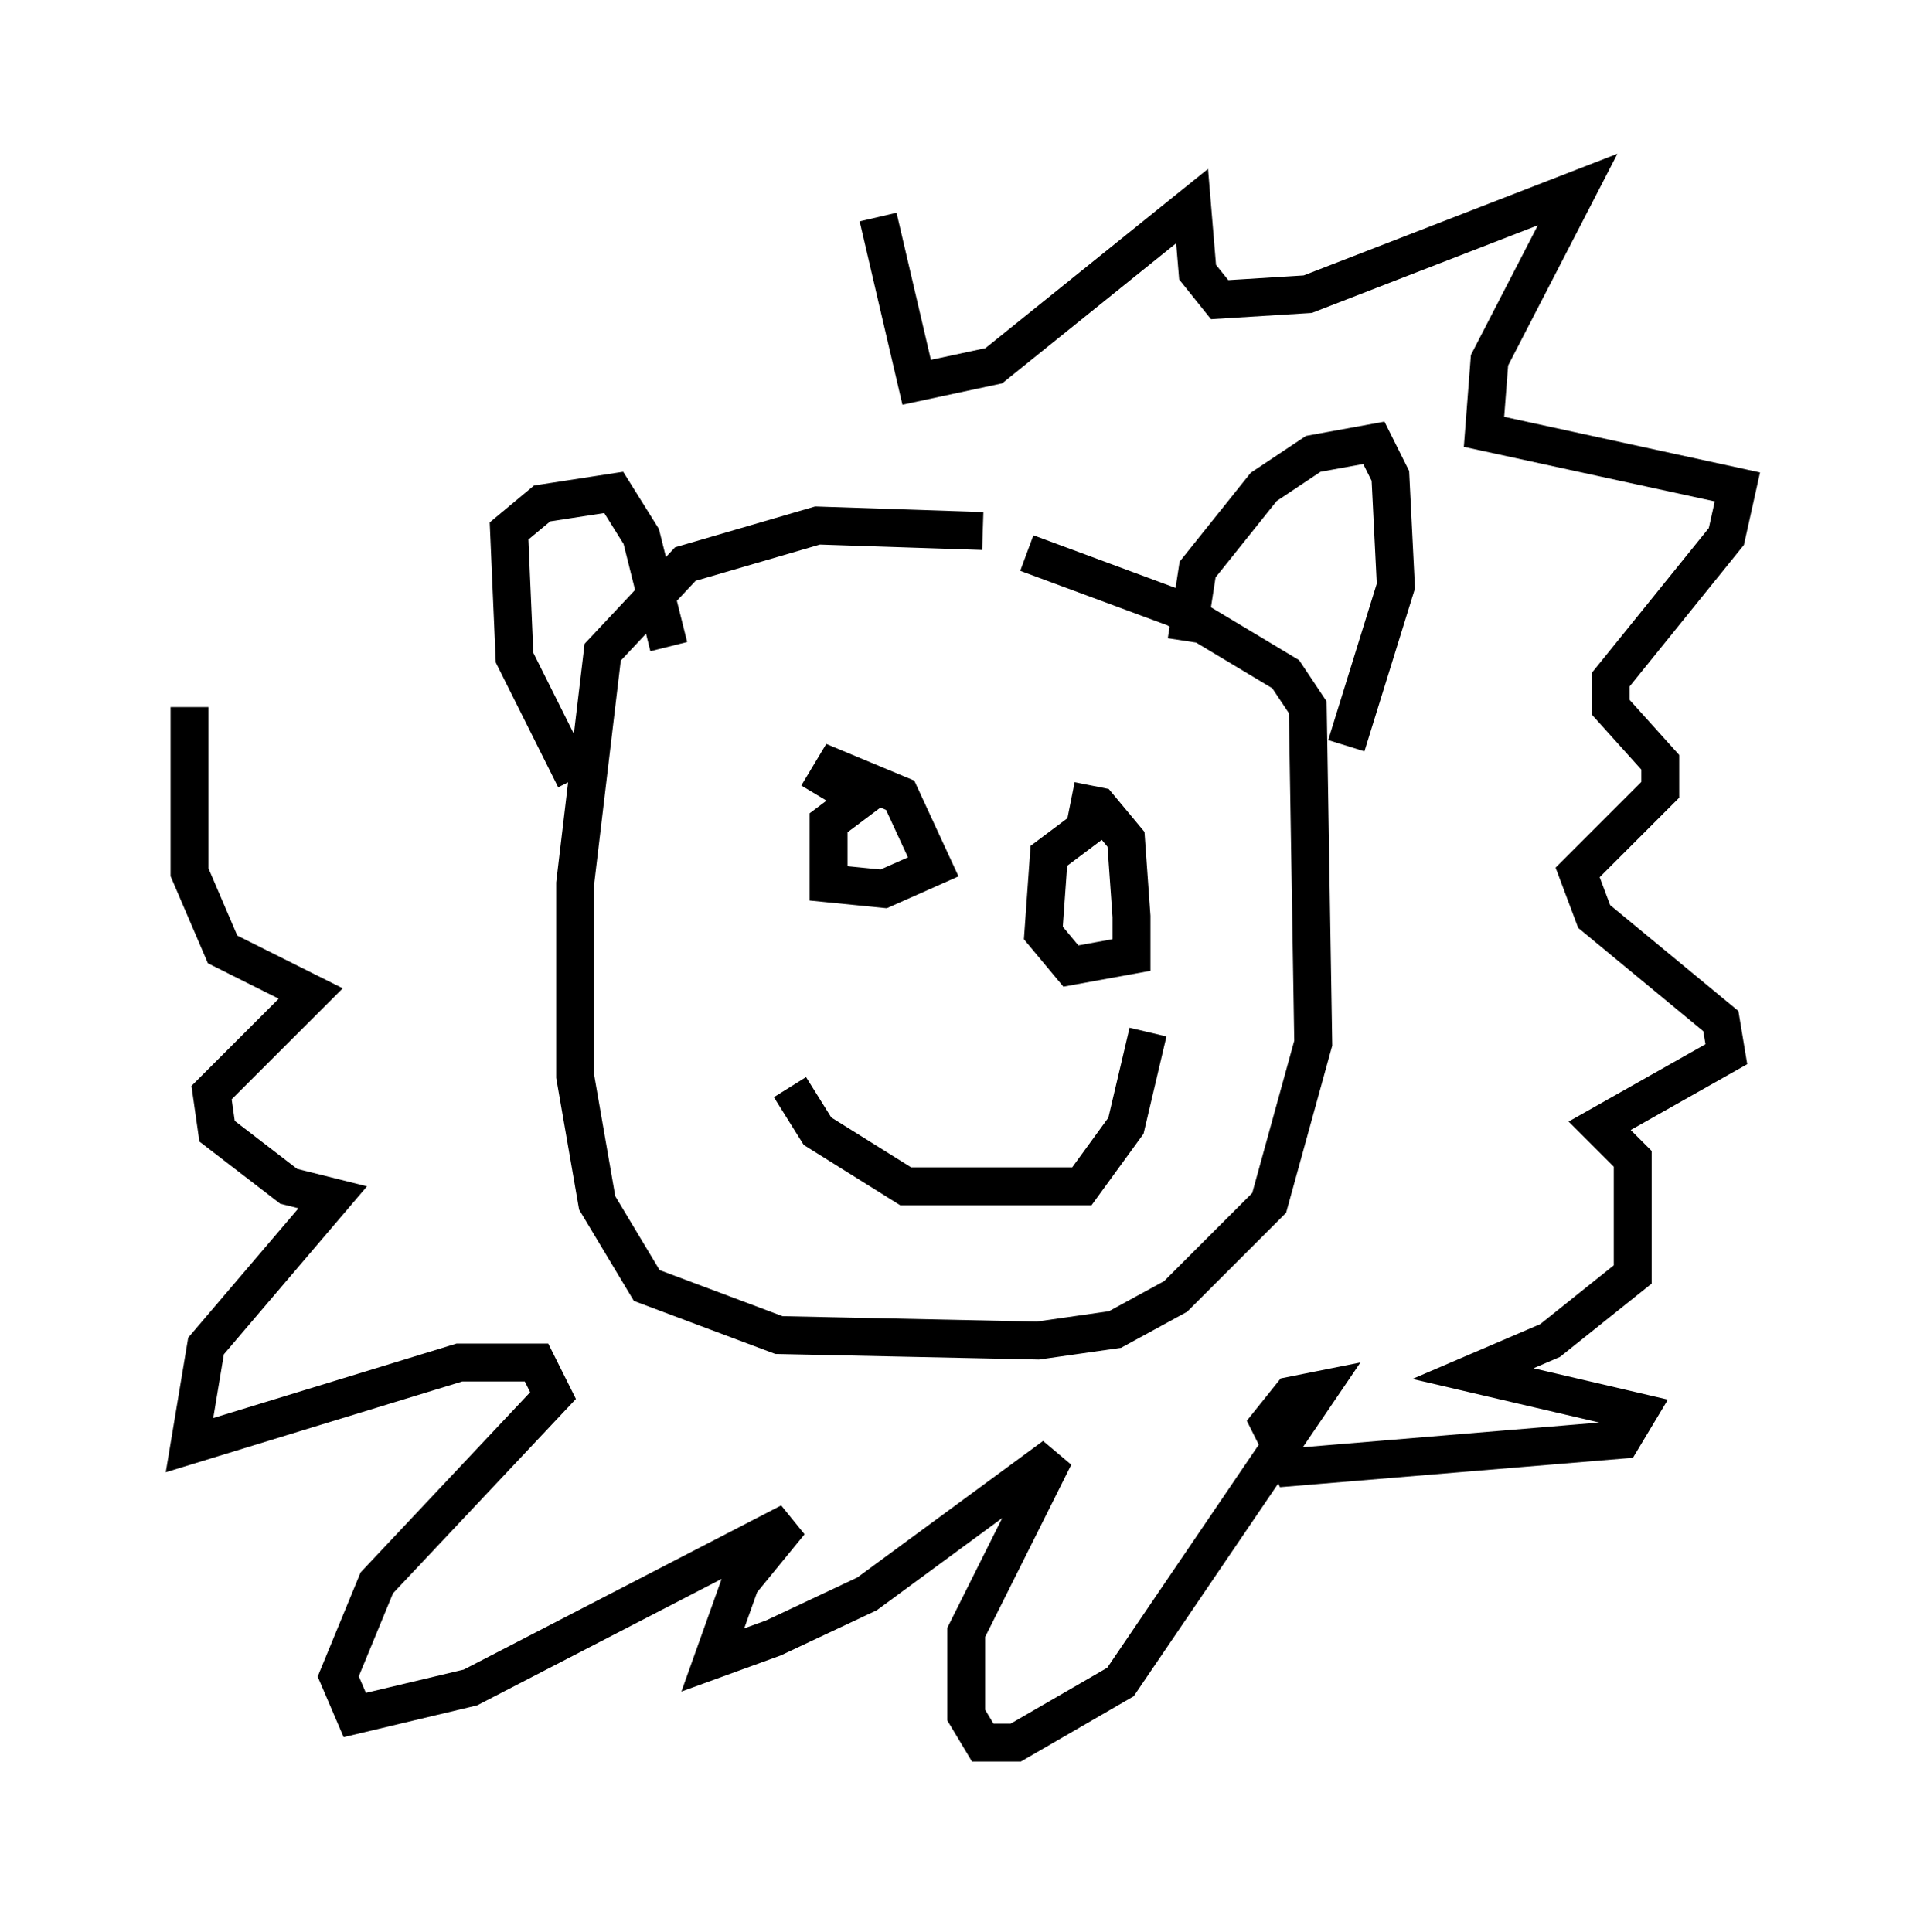 <?xml version="1.0" encoding="utf-8" ?>
<svg baseProfile="full" height="50.961" version="1.1" width="50.816" xmlns="http://www.w3.org/2000/svg" xmlns:ev="http://www.w3.org/2001/xml-events" xmlns:xlink="http://www.w3.org/1999/xlink"><defs /><rect fill="white" height="50.961" width="50.816" x="0" y="0" /><path d="M27.659, 15.168 m-1.743, -1.162 l-4.358, -0.145 -3.486, 1.017 l-2.179, 2.324 -0.726, 6.101 l0.0, 5.084 0.581, 3.341 l1.307, 2.179 3.486, 1.307 l6.827, 0.145 2.034, -0.291 l1.598, -0.872 2.469, -2.469 l1.162, -4.212 -0.145, -8.86 l-0.581, -0.872 -2.905, -1.743 l-3.922, -1.453 m-11.911, 5.955 l-1.598, -3.196 -0.145, -3.341 l0.872, -0.726 1.888, -0.291 l0.726, 1.162 0.726, 2.905 m13.654, -0.145 l0.291, -1.888 1.743, -2.179 l1.307, -0.872 1.598, -0.291 l0.436, 0.872 0.145, 2.905 l-1.307, 4.212 m-13.944, 1.307 l0.436, -0.726 1.743, 0.726 l0.872, 1.888 -1.307, 0.581 l-1.453, -0.145 0.0, -1.598 l1.162, -0.872 m5.229, 0.291 l0.726, 0.145 0.726, 0.872 l0.145, 2.034 0.0, 1.017 l-1.598, 0.291 -0.726, -0.872 l0.145, -2.034 1.162, -0.872 m-7.989, 6.972 l0.726, 1.162 2.324, 1.453 l4.648, 0.0 1.162, -1.598 l0.581, -2.469 m-7.117, -21.497 l1.017, 4.358 2.034, -0.436 l5.229, -4.212 0.145, 1.743 l0.581, 0.726 2.324, -0.145 l7.117, -2.76 -2.324, 4.503 l-0.145, 1.888 6.682, 1.453 l-0.291, 1.307 -3.05, 3.777 l0.0, 0.726 1.307, 1.453 l0.0, 0.726 -2.179, 2.179 l0.436, 1.162 3.341, 2.76 l0.145, 0.872 -3.341, 1.888 l0.872, 0.872 0.0, 3.05 l-2.179, 1.743 -2.034, 0.872 l4.358, 1.017 -0.436, 0.726 l-8.715, 0.726 -0.581, -1.162 l0.581, -0.726 0.726, -0.145 l-5.229, 7.698 -2.76, 1.598 l-0.872, 0.0 -0.436, -0.726 l0.0, -2.179 2.324, -4.648 l-4.939, 3.631 -2.469, 1.162 l-1.598, 0.581 0.726, -2.034 l1.307, -1.598 -8.425, 4.358 l-3.05, 0.726 -0.436, -1.017 l1.017, -2.469 4.648, -4.939 l-0.436, -0.872 -2.034, 0.0 l-7.117, 2.179 0.436, -2.615 l3.341, -3.922 -1.162, -0.291 l-1.888, -1.453 -0.145, -1.017 l2.615, -2.615 -2.324, -1.162 l-0.872, -2.034 0.0, -4.358 " fill="none" stroke="black" stroke-width="1" /></svg>